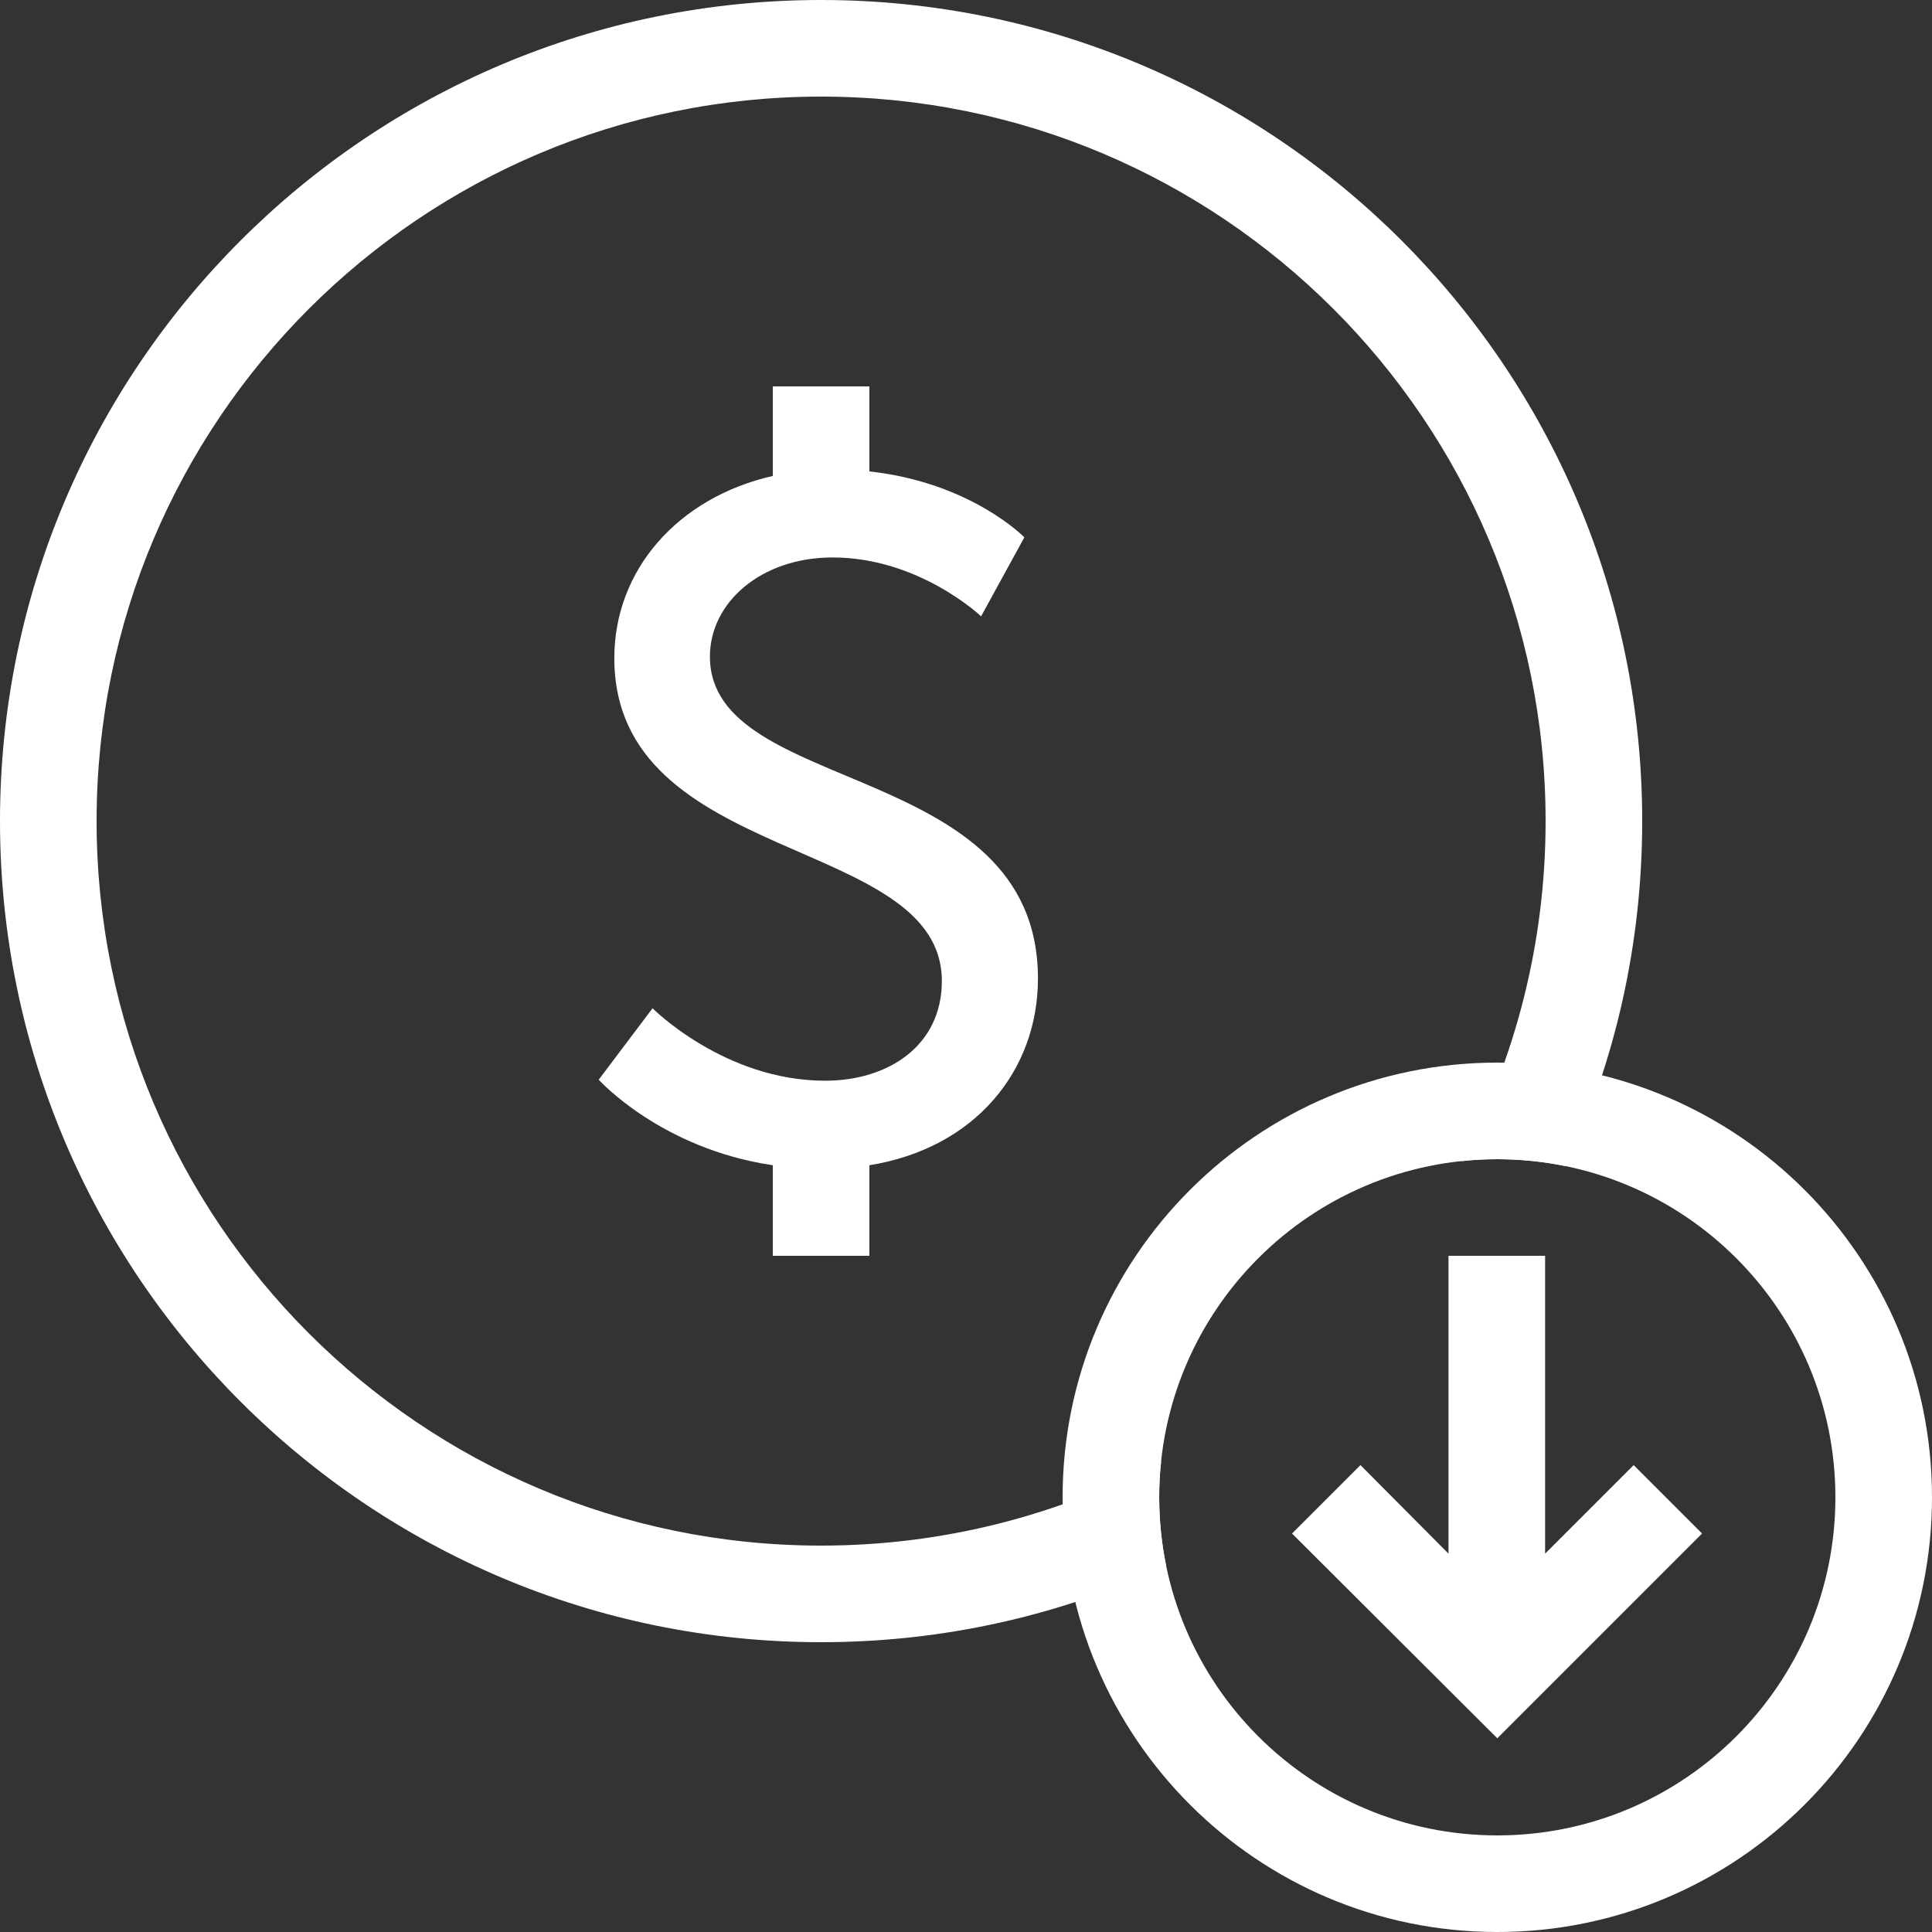 <svg xmlns="http://www.w3.org/2000/svg" xmlns:xlink="http://www.w3.org/1999/xlink" width="500" zoomAndPan="magnify" viewBox="0 0 375 375" height="500" preserveAspectRatio="xMidYMid meet" version="1.0"><rect x="0" y="0" width="375" height="375" fill="#333333" stroke="none"/><path fill="#ffffff" d="M 304.004 226.367 C 313.477 205.957 318.75 183.301 318.75 159.375 C 318.75 71.387 247.363 0 159.375 0 C 71.387 0 0 71.387 0 159.375 C 0 247.363 71.387 318.75 159.375 318.75 C 183.301 318.75 205.957 313.477 226.367 304.004 C 225.488 299.707 225 295.215 225 290.625 C 225 288.281 225.098 285.938 225.391 283.594 C 205.664 294.043 183.203 300 159.375 300 C 81.738 300 18.75 237.012 18.75 159.375 C 18.75 81.738 81.738 18.75 159.375 18.75 C 237.012 18.75 300 81.738 300 159.375 C 300 183.203 294.043 205.664 283.594 225.391 C 285.938 225.098 288.281 225 290.625 225 C 295.215 225 299.707 225.488 304.004 226.367 Z M 304.004 226.367 " fill-opacity="1" fill-rule="evenodd"/><path fill="#ffffff" d="M 290.625 375 C 244.043 375 206.25 337.207 206.25 290.625 C 206.25 244.043 244.043 206.25 290.625 206.25 C 337.207 206.25 375 244.043 375 290.625 C 375 337.207 337.207 375 290.625 375 Z M 290.625 356.25 C 326.855 356.25 356.25 326.855 356.25 290.625 C 356.25 254.395 326.855 225 290.625 225 C 254.395 225 225 254.395 225 290.625 C 225 326.855 254.395 356.25 290.625 356.25 Z M 290.625 356.25 " fill-opacity="1" fill-rule="evenodd"/><path fill="#ffffff" d="M 168.75 91.504 C 188.477 93.652 198.828 104.297 198.828 104.297 L 190.43 119.629 C 190.43 119.629 178.418 108.203 161.621 108.203 C 147.656 108.203 137.793 116.992 137.793 127.441 C 137.793 154.59 201.465 147.266 201.465 189.941 C 201.465 207.715 189.355 222.852 168.75 226.172 L 168.75 243.75 L 150 243.75 L 150 226.172 C 128.223 222.949 116.211 209.57 116.211 209.57 L 126.66 195.703 C 126.66 195.703 140.625 209.766 160.156 209.766 C 172.461 209.766 182.812 202.93 182.812 190.43 C 182.812 162.012 119.238 168.164 119.238 127.734 C 119.238 110.645 131.543 96.582 150 92.383 L 150 75 L 168.75 75 Z M 168.75 91.504 " fill-opacity="1" fill-rule="evenodd"/><path fill="#ffffff" d="M 264.062 284.375 L 250.781 297.656 L 290.625 337.402 L 330.371 297.656 L 317.09 284.375 L 299.902 301.562 L 299.902 243.75 L 281.152 243.75 L 281.152 301.562 Z M 264.062 284.375 " fill-opacity="1" fill-rule="evenodd"/></svg>